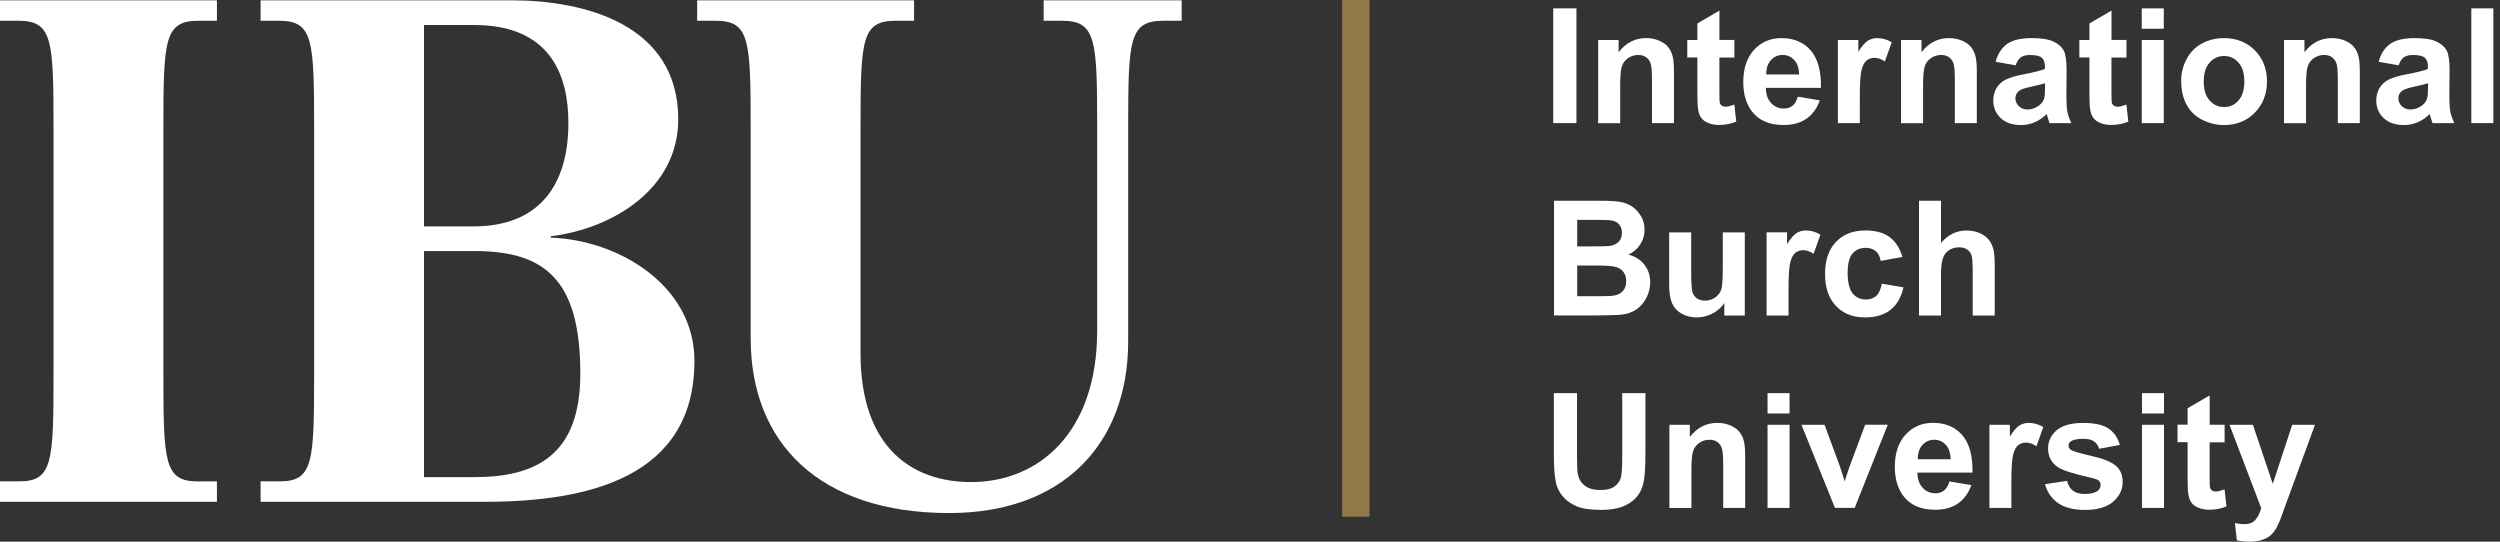 <svg width="240" height="52" viewBox="0 0 240 52" fill="none" xmlns="http://www.w3.org/2000/svg">
<rect x="0" y="0" width="240" height="52" fill="#333333" stroke="none"/>
<path d="M0 46.21H1.827C5.074 46.21 5.139 44.383 5.139 35.728V12.474C5.139 3.819 5.069 1.992 1.758 1.992H0V0.03H20.824V1.992H19.067C15.755 1.992 15.685 3.819 15.685 12.474V35.733C15.685 44.387 15.755 46.214 18.997 46.214H20.824V48.176H0V46.21Z" fill="white"/>
<path d="M25.018 46.21H26.845C30.091 46.21 30.156 44.383 30.156 35.728V12.474C30.156 3.819 30.087 1.992 26.775 1.992H25.018V0.03H49.088C56.119 0.03 65.112 2.331 65.112 11.458C65.112 18.085 58.893 21.939 52.873 22.682V22.816C59.296 23.02 66.666 27.347 66.666 34.648C66.666 45.871 56.389 48.172 46.519 48.172H25.018V46.21ZM40.703 21.736H45.438C51.792 21.736 54.566 17.747 54.566 11.796C54.566 7.265 52.877 2.4 45.508 2.4H40.703V21.736ZM40.703 45.806H45.503C51.454 45.806 55.711 43.71 55.711 35.867C55.711 26.874 52.33 24.101 45.568 24.101H40.703V45.806Z" fill="white"/>
<path d="M149.111 11.822V0.802H151.338V11.817H149.111V11.822Z" fill="white"/>
<path d="M160.703 11.822H158.59V7.747C158.59 6.883 158.546 6.327 158.455 6.076C158.364 5.824 158.216 5.624 158.017 5.485C157.813 5.347 157.57 5.277 157.283 5.277C156.919 5.277 156.589 5.377 156.298 5.577C156.007 5.776 155.808 6.041 155.699 6.375C155.591 6.705 155.538 7.317 155.538 8.211V11.826H153.425V3.84H155.387V5.012C156.081 4.11 156.962 3.658 158.017 3.658C158.481 3.658 158.906 3.741 159.293 3.91C159.679 4.079 159.97 4.292 160.169 4.552C160.369 4.813 160.504 5.108 160.582 5.438C160.66 5.768 160.699 6.241 160.699 6.857V11.822H160.703Z" fill="white"/>
<path d="M166.502 3.84V5.524H165.061V8.74C165.061 9.391 165.074 9.773 165.104 9.877C165.13 9.985 165.196 10.072 165.291 10.142C165.391 10.211 165.508 10.246 165.647 10.246C165.842 10.246 166.124 10.176 166.498 10.042L166.68 11.678C166.189 11.886 165.634 11.995 165.013 11.995C164.631 11.995 164.288 11.93 163.985 11.804C163.681 11.678 163.455 11.509 163.312 11.309C163.169 11.105 163.069 10.832 163.017 10.485C162.973 10.237 162.947 9.742 162.947 8.996V5.515H161.979V3.84H162.947V2.251L165.065 1.019V3.835H166.502V3.84Z" fill="white"/>
<path d="M172.592 9.283L174.697 9.635C174.428 10.407 173.998 10.993 173.417 11.397C172.835 11.8 172.102 12 171.225 12C169.836 12 168.812 11.549 168.143 10.642C167.618 9.917 167.354 8.997 167.354 7.89C167.354 6.566 167.701 5.533 168.391 4.782C169.081 4.031 169.958 3.658 171.012 3.658C172.202 3.658 173.135 4.049 173.825 4.834C174.51 5.62 174.84 6.818 174.81 8.437H169.519C169.532 9.062 169.706 9.552 170.031 9.899C170.357 10.247 170.765 10.42 171.251 10.42C171.581 10.42 171.859 10.329 172.084 10.151C172.306 9.973 172.475 9.682 172.592 9.283ZM172.714 7.148C172.701 6.536 172.54 6.071 172.241 5.755C171.941 5.438 171.577 5.277 171.143 5.277C170.682 5.277 170.301 5.446 170.001 5.781C169.702 6.115 169.554 6.57 169.558 7.148H172.714Z" fill="white"/>
<path d="M178.55 11.822H176.437V3.84H178.398V4.973C178.732 4.439 179.036 4.084 179.305 3.914C179.574 3.745 179.878 3.658 180.217 3.658C180.699 3.658 181.163 3.793 181.606 4.058L180.95 5.898C180.594 5.668 180.265 5.551 179.956 5.551C179.661 5.551 179.41 5.633 179.206 5.794C179.002 5.958 178.837 6.249 178.719 6.675C178.602 7.1 178.542 7.994 178.542 9.348V11.822H178.55Z" fill="white"/>
<path d="M189.779 11.822H187.665V7.747C187.665 6.883 187.621 6.327 187.53 6.076C187.439 5.824 187.292 5.624 187.092 5.485C186.888 5.347 186.645 5.277 186.358 5.277C185.994 5.277 185.664 5.377 185.373 5.577C185.082 5.776 184.883 6.041 184.774 6.375C184.666 6.709 184.614 7.317 184.614 8.211V11.826H182.5V3.84H184.462V5.012C185.156 4.11 186.037 3.658 187.092 3.658C187.556 3.658 187.982 3.741 188.368 3.91C188.754 4.079 189.045 4.292 189.245 4.552C189.444 4.813 189.579 5.108 189.657 5.438C189.735 5.768 189.774 6.241 189.774 6.857V11.822H189.779Z" fill="white"/>
<path d="M193.498 6.275L191.579 5.928C191.796 5.156 192.165 4.587 192.69 4.214C193.215 3.845 193.997 3.658 195.034 3.658C195.976 3.658 196.679 3.771 197.139 3.992C197.599 4.214 197.925 4.5 198.111 4.843C198.298 5.186 198.393 5.815 198.393 6.731L198.372 9.196C198.372 9.899 198.406 10.416 198.471 10.75C198.541 11.084 198.667 11.44 198.849 11.822H196.761C196.705 11.683 196.64 11.475 196.557 11.197C196.523 11.071 196.497 10.989 196.484 10.95C196.123 11.301 195.737 11.562 195.325 11.74C194.912 11.918 194.474 12.004 194.01 12.004C193.189 12.004 192.538 11.783 192.065 11.336C191.592 10.889 191.354 10.325 191.354 9.643C191.354 9.192 191.462 8.788 191.675 8.437C191.892 8.085 192.191 7.812 192.582 7.625C192.968 7.439 193.528 7.274 194.261 7.135C195.247 6.948 195.932 6.779 196.314 6.618V6.41C196.314 6.002 196.215 5.715 196.015 5.542C195.815 5.368 195.438 5.281 194.882 5.281C194.504 5.281 194.214 5.355 194.001 5.503C193.797 5.646 193.628 5.902 193.498 6.275ZM196.323 7.99C196.054 8.081 195.624 8.189 195.038 8.311C194.452 8.437 194.07 8.558 193.888 8.68C193.615 8.875 193.476 9.123 193.476 9.422C193.476 9.717 193.584 9.973 193.806 10.19C194.027 10.407 194.305 10.511 194.648 10.511C195.03 10.511 195.39 10.386 195.737 10.134C195.993 9.943 196.162 9.708 196.241 9.435C196.297 9.253 196.323 8.91 196.323 8.406V7.99V7.99Z" fill="white"/>
<path d="M204.141 3.84V5.524H202.7V8.74C202.7 9.391 202.713 9.773 202.743 9.877C202.769 9.985 202.834 10.072 202.93 10.142C203.03 10.211 203.147 10.246 203.286 10.246C203.481 10.246 203.763 10.176 204.136 10.042L204.319 11.678C203.828 11.886 203.273 11.995 202.652 11.995C202.27 11.995 201.927 11.93 201.623 11.804C201.32 11.678 201.094 11.509 200.951 11.309C200.807 11.105 200.708 10.832 200.655 10.485C200.612 10.237 200.586 9.742 200.586 8.996V5.515H199.618V3.84H200.586V2.251L202.704 1.019V3.835H204.141V3.84Z" fill="white"/>
<path d="M205.608 2.759V0.806H207.722V2.759H205.608ZM205.608 11.821V3.839H207.722V11.821H205.608V11.821Z" fill="white"/>
<path d="M209.393 7.716C209.393 7.013 209.566 6.336 209.909 5.68C210.256 5.025 210.742 4.521 211.38 4.179C212.014 3.831 212.722 3.662 213.503 3.662C214.709 3.662 215.699 4.053 216.471 4.838C217.244 5.624 217.63 6.613 217.63 7.811C217.63 9.018 217.24 10.021 216.463 10.815C215.686 11.609 214.705 12.004 213.52 12.004C212.787 12.004 212.092 11.839 211.428 11.509C210.764 11.179 210.261 10.693 209.913 10.055C209.566 9.413 209.393 8.636 209.393 7.716ZM211.558 7.829C211.558 8.619 211.745 9.226 212.123 9.647C212.5 10.068 212.96 10.277 213.511 10.277C214.063 10.277 214.527 10.068 214.896 9.647C215.269 9.226 215.456 8.614 215.456 7.811C215.456 7.03 215.269 6.427 214.896 6.006C214.523 5.585 214.063 5.376 213.511 5.376C212.96 5.376 212.496 5.585 212.123 6.006C211.749 6.427 211.558 7.039 211.558 7.829Z" fill="white"/>
<path d="M226.545 11.822H224.431V7.747C224.431 6.883 224.388 6.327 224.297 6.076C224.206 5.824 224.058 5.624 223.859 5.485C223.655 5.347 223.411 5.277 223.125 5.277C222.76 5.277 222.431 5.377 222.14 5.577C221.849 5.776 221.649 6.041 221.541 6.375C221.432 6.705 221.38 7.317 221.38 8.211V11.826H219.267V3.84H221.228V5.012C221.923 4.11 222.804 3.658 223.859 3.658C224.323 3.658 224.748 3.741 225.135 3.91C225.521 4.079 225.812 4.292 226.011 4.552C226.211 4.813 226.345 5.108 226.424 5.438C226.502 5.768 226.541 6.241 226.541 6.857V11.822H226.545Z" fill="white"/>
<path d="M230.264 6.275L228.346 5.928C228.563 5.156 228.932 4.587 229.457 4.214C229.982 3.845 230.763 3.658 231.801 3.658C232.742 3.658 233.446 3.771 233.906 3.992C234.366 4.214 234.691 4.5 234.878 4.843C235.064 5.186 235.16 5.815 235.16 6.731L235.138 9.196C235.138 9.899 235.173 10.416 235.238 10.75C235.307 11.084 235.433 11.44 235.616 11.822H233.528C233.472 11.683 233.406 11.475 233.324 11.197C233.289 11.071 233.263 10.989 233.25 10.95C232.89 11.301 232.504 11.562 232.091 11.74C231.679 11.918 231.241 12.004 230.776 12.004C229.956 12.004 229.305 11.783 228.832 11.336C228.359 10.889 228.12 10.325 228.12 9.643C228.12 9.192 228.229 8.788 228.441 8.437C228.658 8.085 228.958 7.812 229.348 7.625C229.735 7.439 230.295 7.274 231.028 7.135C232.013 6.948 232.699 6.779 233.081 6.618V6.41C233.081 6.002 232.981 5.715 232.782 5.542C232.582 5.368 232.204 5.281 231.649 5.281C231.271 5.281 230.98 5.355 230.768 5.503C230.564 5.646 230.394 5.902 230.264 6.275ZM233.09 7.99C232.821 8.081 232.391 8.189 231.805 8.311C231.219 8.437 230.837 8.558 230.655 8.68C230.381 8.875 230.242 9.123 230.242 9.422C230.242 9.717 230.351 9.973 230.572 10.19C230.794 10.407 231.071 10.511 231.414 10.511C231.796 10.511 232.157 10.386 232.504 10.134C232.76 9.943 232.929 9.708 233.007 9.435C233.064 9.253 233.09 8.91 233.09 8.406V7.99Z" fill="white"/>
<path d="M237.247 11.822V0.802H239.361V11.817H237.247V11.822Z" fill="white"/>
<path d="M149.188 19.273H153.594C154.466 19.273 155.117 19.308 155.543 19.382C155.972 19.456 156.354 19.608 156.693 19.838C157.031 20.068 157.313 20.376 157.539 20.758C157.765 21.14 157.878 21.569 157.878 22.047C157.878 22.563 157.739 23.036 157.461 23.466C157.183 23.896 156.806 24.221 156.328 24.434C157.001 24.629 157.517 24.963 157.878 25.432C158.238 25.905 158.42 26.456 158.42 27.095C158.42 27.594 158.303 28.084 158.069 28.557C157.834 29.03 157.517 29.408 157.114 29.69C156.71 29.972 156.211 30.146 155.621 30.211C155.252 30.25 154.353 30.276 152.938 30.285H149.188V19.273V19.273ZM151.411 21.105V23.653H152.869C153.737 23.653 154.275 23.64 154.484 23.614C154.865 23.57 155.165 23.436 155.382 23.219C155.599 23.002 155.707 22.715 155.707 22.359C155.707 22.021 155.612 21.743 155.425 21.53C155.239 21.318 154.957 21.188 154.588 21.144C154.366 21.118 153.733 21.105 152.687 21.105H151.411ZM151.411 25.489V28.436H153.468C154.271 28.436 154.779 28.414 154.996 28.366C155.326 28.305 155.595 28.158 155.803 27.928C156.011 27.693 156.115 27.381 156.115 26.99C156.115 26.66 156.037 26.378 155.877 26.148C155.716 25.918 155.486 25.749 155.182 25.645C154.878 25.541 154.223 25.489 153.207 25.489H151.411V25.489Z" fill="white"/>
<path d="M165.535 30.289V29.096C165.244 29.521 164.863 29.86 164.389 30.103C163.916 30.346 163.417 30.471 162.892 30.471C162.354 30.471 161.876 30.354 161.451 30.12C161.026 29.886 160.718 29.556 160.527 29.126C160.336 28.701 160.24 28.11 160.24 27.36V22.308H162.354V25.975C162.354 27.099 162.393 27.785 162.471 28.037C162.549 28.288 162.688 28.492 162.896 28.64C163.1 28.788 163.361 28.861 163.678 28.861C164.038 28.861 164.363 28.762 164.646 28.566C164.932 28.366 165.127 28.123 165.231 27.828C165.336 27.533 165.388 26.817 165.388 25.676V22.308H167.501V30.289H165.535V30.289Z" fill="white"/>
<path d="M171.706 30.289H169.593V22.307H171.555V23.44C171.889 22.906 172.193 22.55 172.462 22.381C172.731 22.212 173.035 22.125 173.373 22.125C173.855 22.125 174.319 22.259 174.762 22.524L174.107 24.364C173.751 24.134 173.421 24.017 173.113 24.017C172.818 24.017 172.566 24.1 172.362 24.26C172.158 24.425 171.993 24.716 171.876 25.141C171.759 25.567 171.698 26.461 171.698 27.815V30.289H171.706Z" fill="white"/>
<path d="M182.63 24.668L180.547 25.046C180.477 24.629 180.317 24.317 180.069 24.108C179.822 23.9 179.501 23.792 179.102 23.792C178.576 23.792 178.155 23.974 177.843 24.338C177.53 24.703 177.374 25.311 177.374 26.161C177.374 27.108 177.535 27.776 177.852 28.166C178.168 28.557 178.598 28.753 179.132 28.753C179.531 28.753 179.861 28.64 180.117 28.41C180.373 28.18 180.551 27.789 180.66 27.233L182.734 27.585C182.517 28.535 182.105 29.256 181.493 29.742C180.881 30.228 180.061 30.471 179.036 30.471C177.869 30.471 176.94 30.102 176.246 29.364C175.551 28.627 175.204 27.607 175.204 26.305C175.204 24.985 175.551 23.961 176.25 23.227C176.945 22.494 177.886 22.125 179.076 22.125C180.048 22.125 180.82 22.333 181.393 22.754C181.97 23.175 182.378 23.813 182.63 24.668Z" fill="white"/>
<path d="M186.337 19.273V23.323C187.019 22.524 187.835 22.129 188.781 22.129C189.267 22.129 189.705 22.22 190.096 22.398C190.487 22.581 190.782 22.811 190.977 23.088C191.177 23.371 191.311 23.679 191.385 24.022C191.459 24.364 191.493 24.89 191.493 25.606V30.289H189.38V26.075C189.38 25.237 189.341 24.707 189.258 24.482C189.18 24.256 189.037 24.078 188.833 23.944C188.629 23.809 188.377 23.744 188.069 23.744C187.717 23.744 187.405 23.831 187.132 24C186.858 24.169 186.654 24.425 186.528 24.768C186.402 25.111 186.337 25.619 186.337 26.291V30.289H184.224V19.273H186.337Z" fill="white"/>
<path d="M149.167 37.741H151.394V43.709C151.394 44.655 151.42 45.271 151.476 45.549C151.571 46.001 151.797 46.361 152.157 46.634C152.513 46.908 153.004 47.042 153.629 47.042C154.258 47.042 154.735 46.912 155.057 46.656C155.378 46.4 155.569 46.083 155.634 45.706C155.699 45.328 155.734 44.707 155.734 43.835V37.741H157.96V43.527C157.96 44.85 157.899 45.784 157.778 46.33C157.656 46.877 157.435 47.337 157.114 47.715C156.793 48.093 156.359 48.392 155.816 48.613C155.274 48.835 154.571 48.948 153.698 48.948C152.648 48.948 151.849 48.826 151.302 48.583C150.76 48.34 150.33 48.023 150.013 47.637C149.697 47.251 149.488 46.843 149.388 46.417C149.241 45.788 149.171 44.855 149.171 43.622V37.741H149.167Z" fill="white"/>
<path d="M167.54 48.761H165.427V44.685C165.427 43.821 165.383 43.266 165.292 43.014C165.201 42.762 165.053 42.563 164.854 42.424C164.65 42.285 164.407 42.216 164.12 42.216C163.756 42.216 163.426 42.315 163.135 42.515C162.844 42.715 162.644 42.979 162.536 43.314C162.427 43.648 162.375 44.255 162.375 45.15V48.765H160.262V40.779H162.223V41.951C162.918 41.048 163.799 40.597 164.854 40.597C165.318 40.597 165.743 40.679 166.13 40.848C166.516 41.018 166.807 41.23 167.006 41.491C167.206 41.751 167.341 42.046 167.419 42.376C167.497 42.706 167.536 43.179 167.536 43.795V48.761H167.54Z" fill="white"/>
<path d="M169.684 39.694V37.741H171.797V39.694H169.684ZM169.684 48.761V40.779H171.797V48.761H169.684Z" fill="white"/>
<path d="M176.156 48.761L172.939 40.78H175.157L176.659 44.855L177.093 46.214C177.21 45.866 177.28 45.641 177.31 45.528C177.379 45.302 177.458 45.077 177.536 44.851L179.055 40.775H181.225L178.052 48.757H176.156V48.761Z" fill="white"/>
<path d="M187.141 46.218L189.246 46.569C188.977 47.342 188.547 47.928 187.966 48.331C187.384 48.735 186.651 48.935 185.774 48.935C184.385 48.935 183.361 48.483 182.692 47.576C182.167 46.851 181.902 45.931 181.902 44.825C181.902 43.501 182.25 42.468 182.94 41.717C183.63 40.966 184.506 40.593 185.561 40.593C186.75 40.593 187.683 40.983 188.374 41.769C189.059 42.554 189.389 43.752 189.359 45.371H184.068C184.081 45.996 184.255 46.487 184.58 46.834C184.906 47.181 185.314 47.355 185.8 47.355C186.13 47.355 186.407 47.264 186.633 47.086C186.859 46.908 187.028 46.621 187.141 46.218ZM187.262 44.087C187.249 43.475 187.089 43.01 186.789 42.693C186.49 42.377 186.125 42.216 185.691 42.216C185.231 42.216 184.849 42.385 184.55 42.719C184.25 43.054 184.103 43.509 184.107 44.087H187.262V44.087Z" fill="white"/>
<path d="M193.099 48.761H190.985V40.779H192.947V41.912C193.281 41.378 193.585 41.022 193.854 40.853C194.123 40.684 194.427 40.597 194.766 40.597C195.247 40.597 195.712 40.731 196.155 40.996L195.499 42.836C195.143 42.606 194.813 42.489 194.505 42.489C194.21 42.489 193.958 42.572 193.754 42.732C193.55 42.897 193.385 43.188 193.268 43.613C193.151 44.038 193.09 44.932 193.09 46.287V48.761H193.099Z" fill="white"/>
<path d="M196.324 46.483L198.442 46.161C198.533 46.574 198.716 46.886 198.989 47.099C199.263 47.312 199.649 47.42 200.148 47.42C200.695 47.42 201.107 47.32 201.381 47.12C201.567 46.982 201.658 46.791 201.658 46.556C201.658 46.396 201.606 46.261 201.506 46.157C201.402 46.057 201.164 45.966 200.799 45.879C199.098 45.502 198.017 45.159 197.561 44.851C196.932 44.421 196.615 43.822 196.615 43.054C196.615 42.364 196.888 41.782 197.435 41.309C197.982 40.84 198.829 40.602 199.974 40.602C201.068 40.602 201.88 40.779 202.409 41.135C202.939 41.491 203.308 42.017 203.507 42.715L201.515 43.084C201.428 42.772 201.268 42.537 201.029 42.372C200.79 42.207 200.452 42.125 200.009 42.125C199.453 42.125 199.054 42.203 198.815 42.359C198.655 42.468 198.577 42.611 198.577 42.789C198.577 42.941 198.646 43.067 198.785 43.171C198.976 43.31 199.631 43.51 200.76 43.766C201.884 44.022 202.67 44.334 203.117 44.703C203.559 45.081 203.776 45.602 203.776 46.274C203.776 47.008 203.473 47.633 202.861 48.162C202.249 48.692 201.346 48.952 200.148 48.952C199.063 48.952 198.199 48.731 197.566 48.292C196.936 47.837 196.52 47.238 196.324 46.483Z" fill="white"/>
<path d="M205.63 39.694V37.741H207.744V39.694H205.63ZM205.63 48.761V40.779H207.744V48.761H205.63Z" fill="white"/>
<path d="M213.563 40.779V42.463H212.123V45.679C212.123 46.33 212.136 46.712 212.166 46.816C212.192 46.925 212.257 47.012 212.353 47.081C212.452 47.151 212.57 47.185 212.708 47.185C212.904 47.185 213.186 47.116 213.559 46.981L213.741 48.617C213.251 48.826 212.695 48.934 212.075 48.934C211.693 48.934 211.35 48.869 211.046 48.743C210.742 48.617 210.517 48.448 210.373 48.249C210.23 48.045 210.13 47.771 210.078 47.424C210.035 47.177 210.009 46.682 210.009 45.935V42.454H209.041V40.77H210.009V39.191L212.127 37.958V40.775H213.563V40.779Z" fill="white"/>
<path d="M214.031 40.779H216.279L218.189 46.448L220.051 40.779H222.239L219.422 48.461L218.918 49.85C218.732 50.315 218.558 50.671 218.389 50.918C218.22 51.165 218.029 51.361 217.812 51.517C217.595 51.669 217.325 51.79 217.009 51.873C216.692 51.96 216.332 51.999 215.932 51.999C215.524 51.999 215.129 51.955 214.739 51.873L214.552 50.219C214.882 50.284 215.181 50.319 215.446 50.319C215.937 50.319 216.301 50.176 216.536 49.885C216.77 49.599 216.952 49.23 217.078 48.783L214.031 40.779Z" fill="white"/>
<path d="M131.476 0H128.851V49.608H131.476V0Z" fill="#937947"/>
<path d="M113.444 1.992H111.686C108.375 1.992 108.305 3.819 108.305 12.474V32.755C108.305 42.694 101.951 49.252 91.131 49.252C78.623 49.252 72.065 42.49 72.065 32.486V12.474C72.065 3.819 71.995 1.992 68.684 1.992H66.926V0.03H87.75V1.992H85.992C82.681 1.992 82.611 3.819 82.611 12.474V33.906C82.611 43.033 87.615 46.279 93.227 46.279C99.651 46.279 105.328 41.614 105.328 31.744V12.474C105.328 3.819 105.258 1.992 101.947 1.992H100.189V0.03H113.44V1.992H113.444Z" fill="white"/>
</svg>
